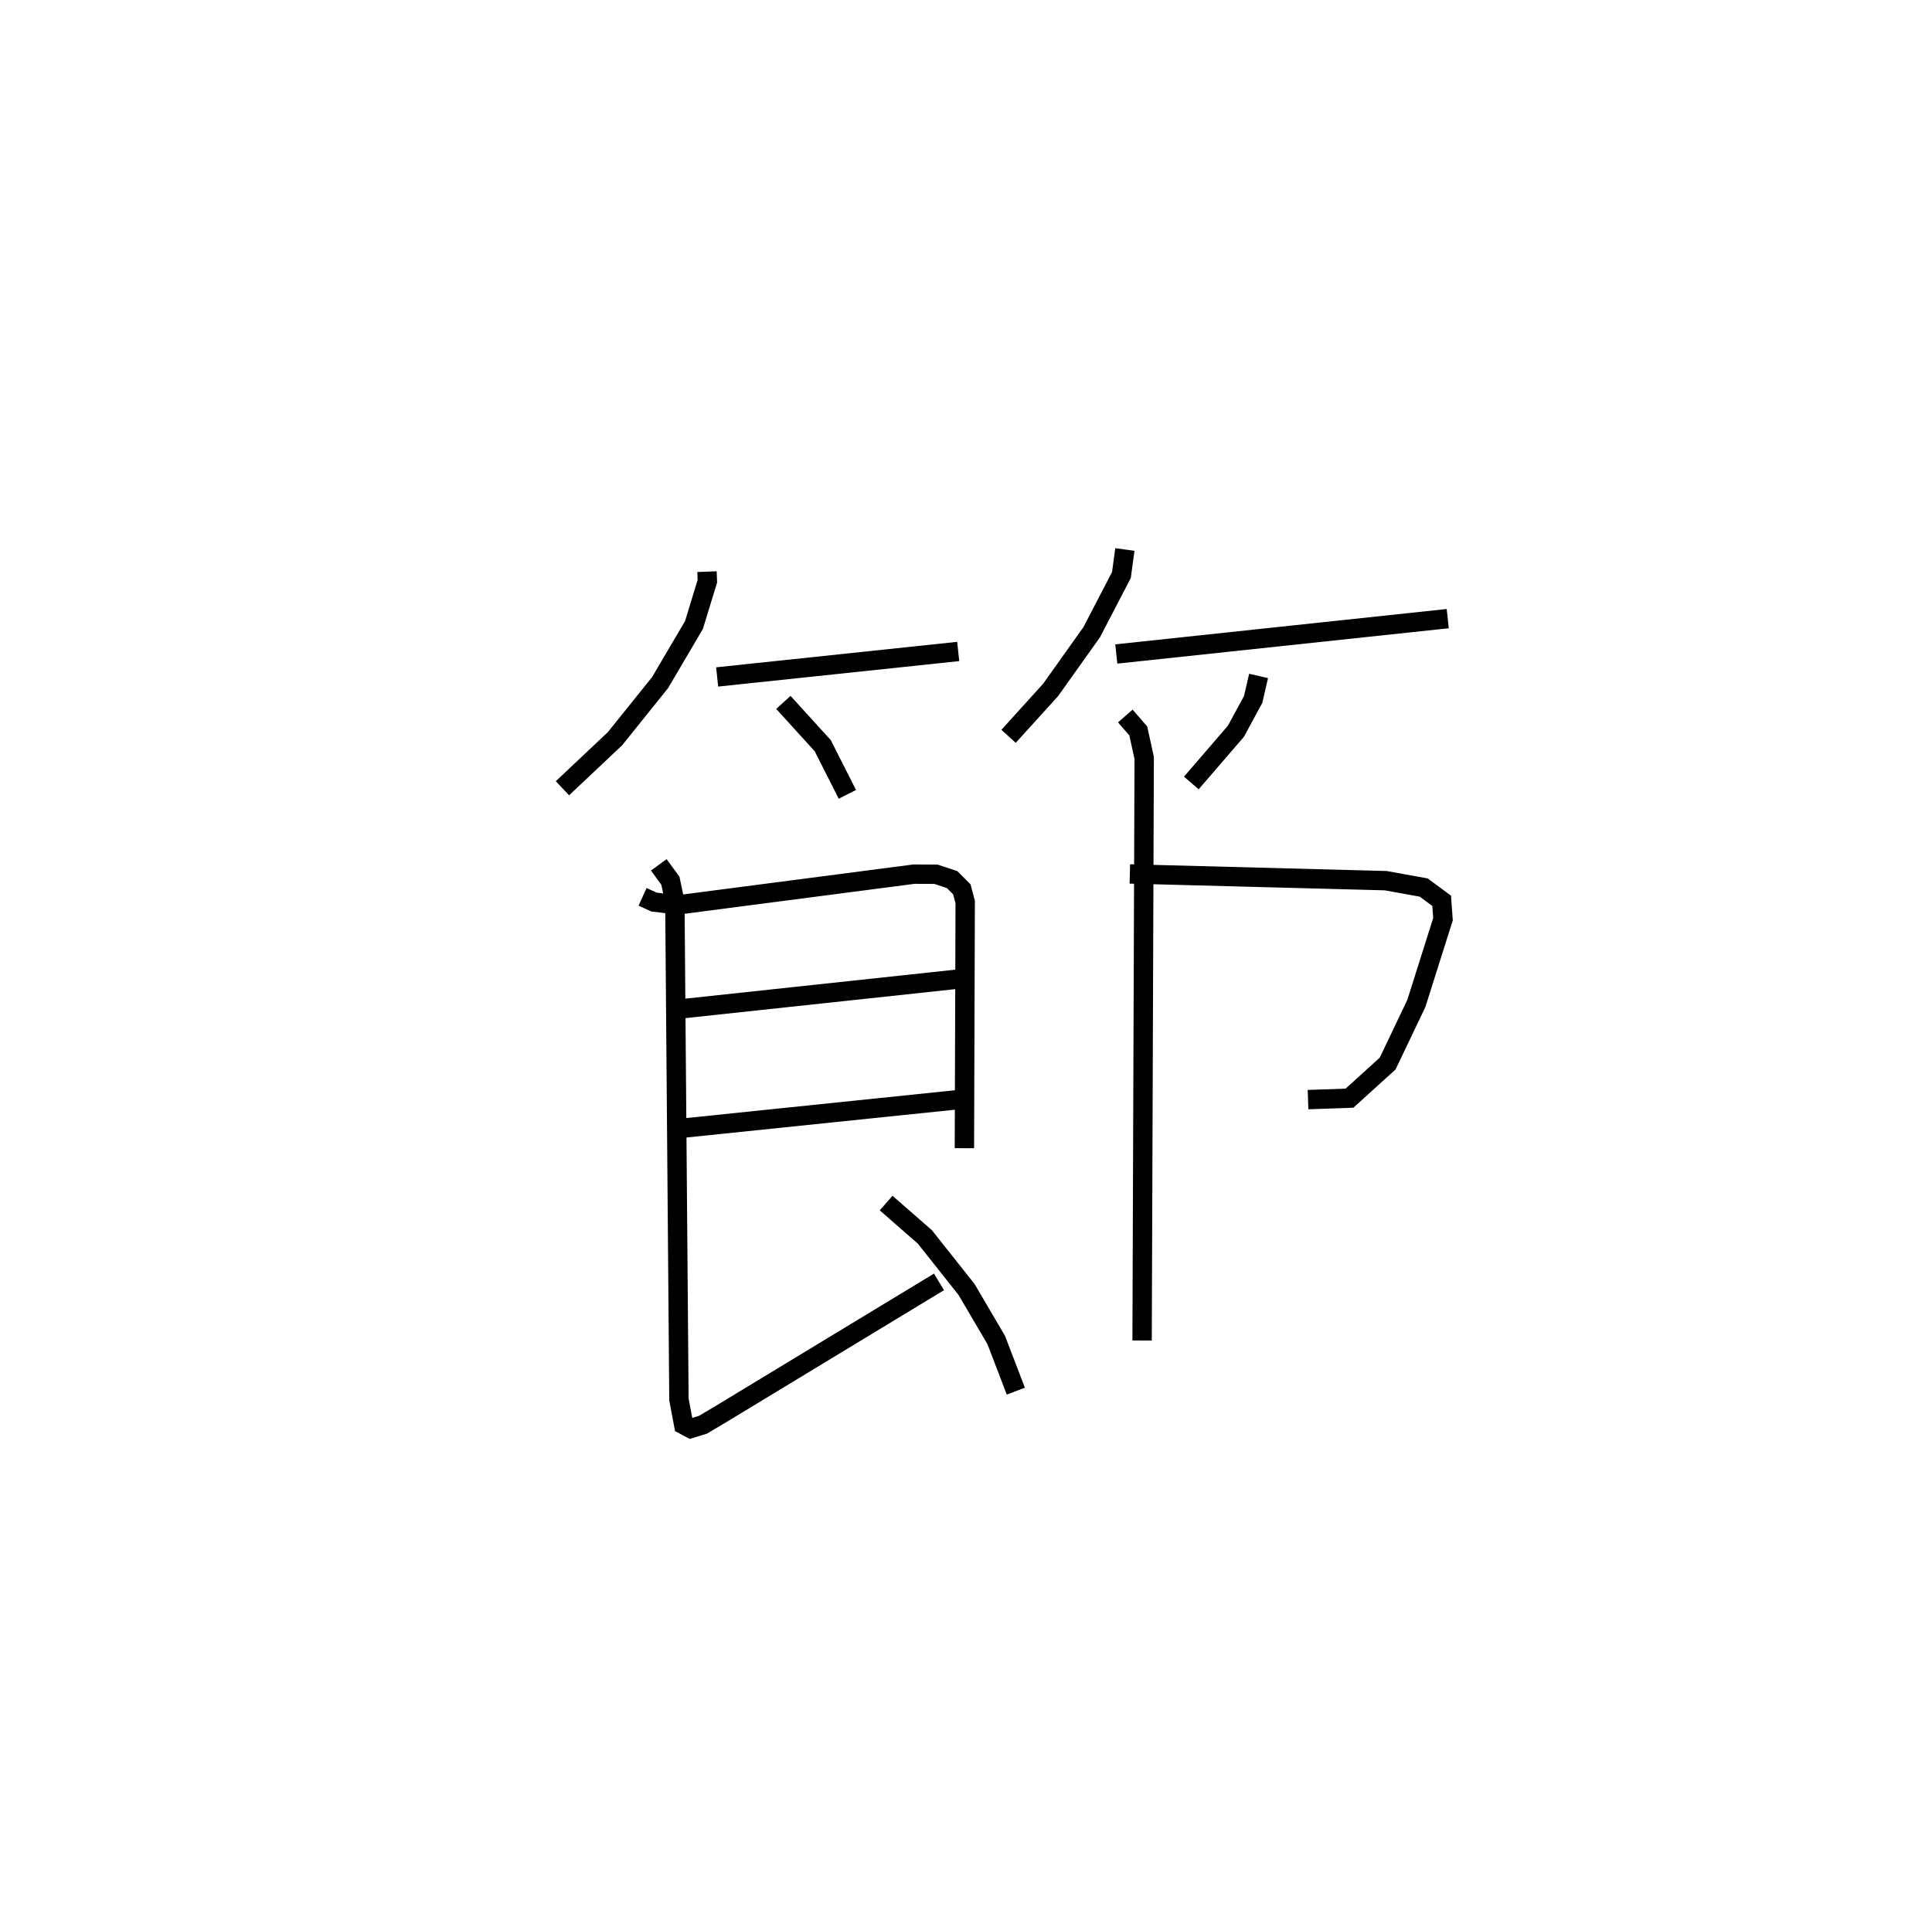 <?xml version="1.0" encoding="utf-8" ?>
<svg baseProfile="full" height="98.772" version="1.1" width="99.745" xmlns="http://www.w3.org/2000/svg" xmlns:ev="http://www.w3.org/2001/xml-events" xmlns:xlink="http://www.w3.org/1999/xlink"><defs /><rect fill="white" height="98.772" width="99.745" x="0" y="0" /><path d="M25,25 m0.0,0.0 m11.501,4.52 l0.019,0.493 -0.693,2.266 l-1.75,2.973 -2.33,2.899 l-2.709,2.555 m7.987,-5.748 l12.446,-1.316 m-9.027,2.63 l2.033,2.236 1.27,2.512 m14.328,-12.644 l-0.178,1.317 -1.534,2.953 l-2.119,2.978 -2.174,2.4 m5.562,-4.252 l17.112,-1.826 m-9.766,2.959 l-0.281,1.215 -0.89,1.643 l-2.302,2.67 m-28.33,5.88 l0.588,0.269 1.226,0.148 l12.195,-1.589 1.138,0.005 l0.833,0.276 0.502,0.503 l0.174,0.655 -0.041,12.713 m-15.027,-7.153 l15.458,-1.661 m-15.046,7.787 l14.609,-1.513 m-15.772,-12.093 l0.6,0.823 0.23,1.094 l0.21,25.695 0.246,1.303 l0.364,0.193 0.627,-0.193 l0.918,-0.544 11.271,-6.834 m-2.729,-4.071 l2,1.749 2.152,2.714 l1.533,2.611 1.011,2.639 m5.887,-26.709 l13.208,0.348 1.964,0.355 l0.926,0.684 0.068,0.951 l-1.376,4.352 -1.481,3.103 l-1.97,1.787 -2.14,0.074 m-9.434,-19.809 l0.671,0.772 0.304,1.399 l-0.108,30.079 " fill="none" stroke="black" stroke-width="1" /></svg>